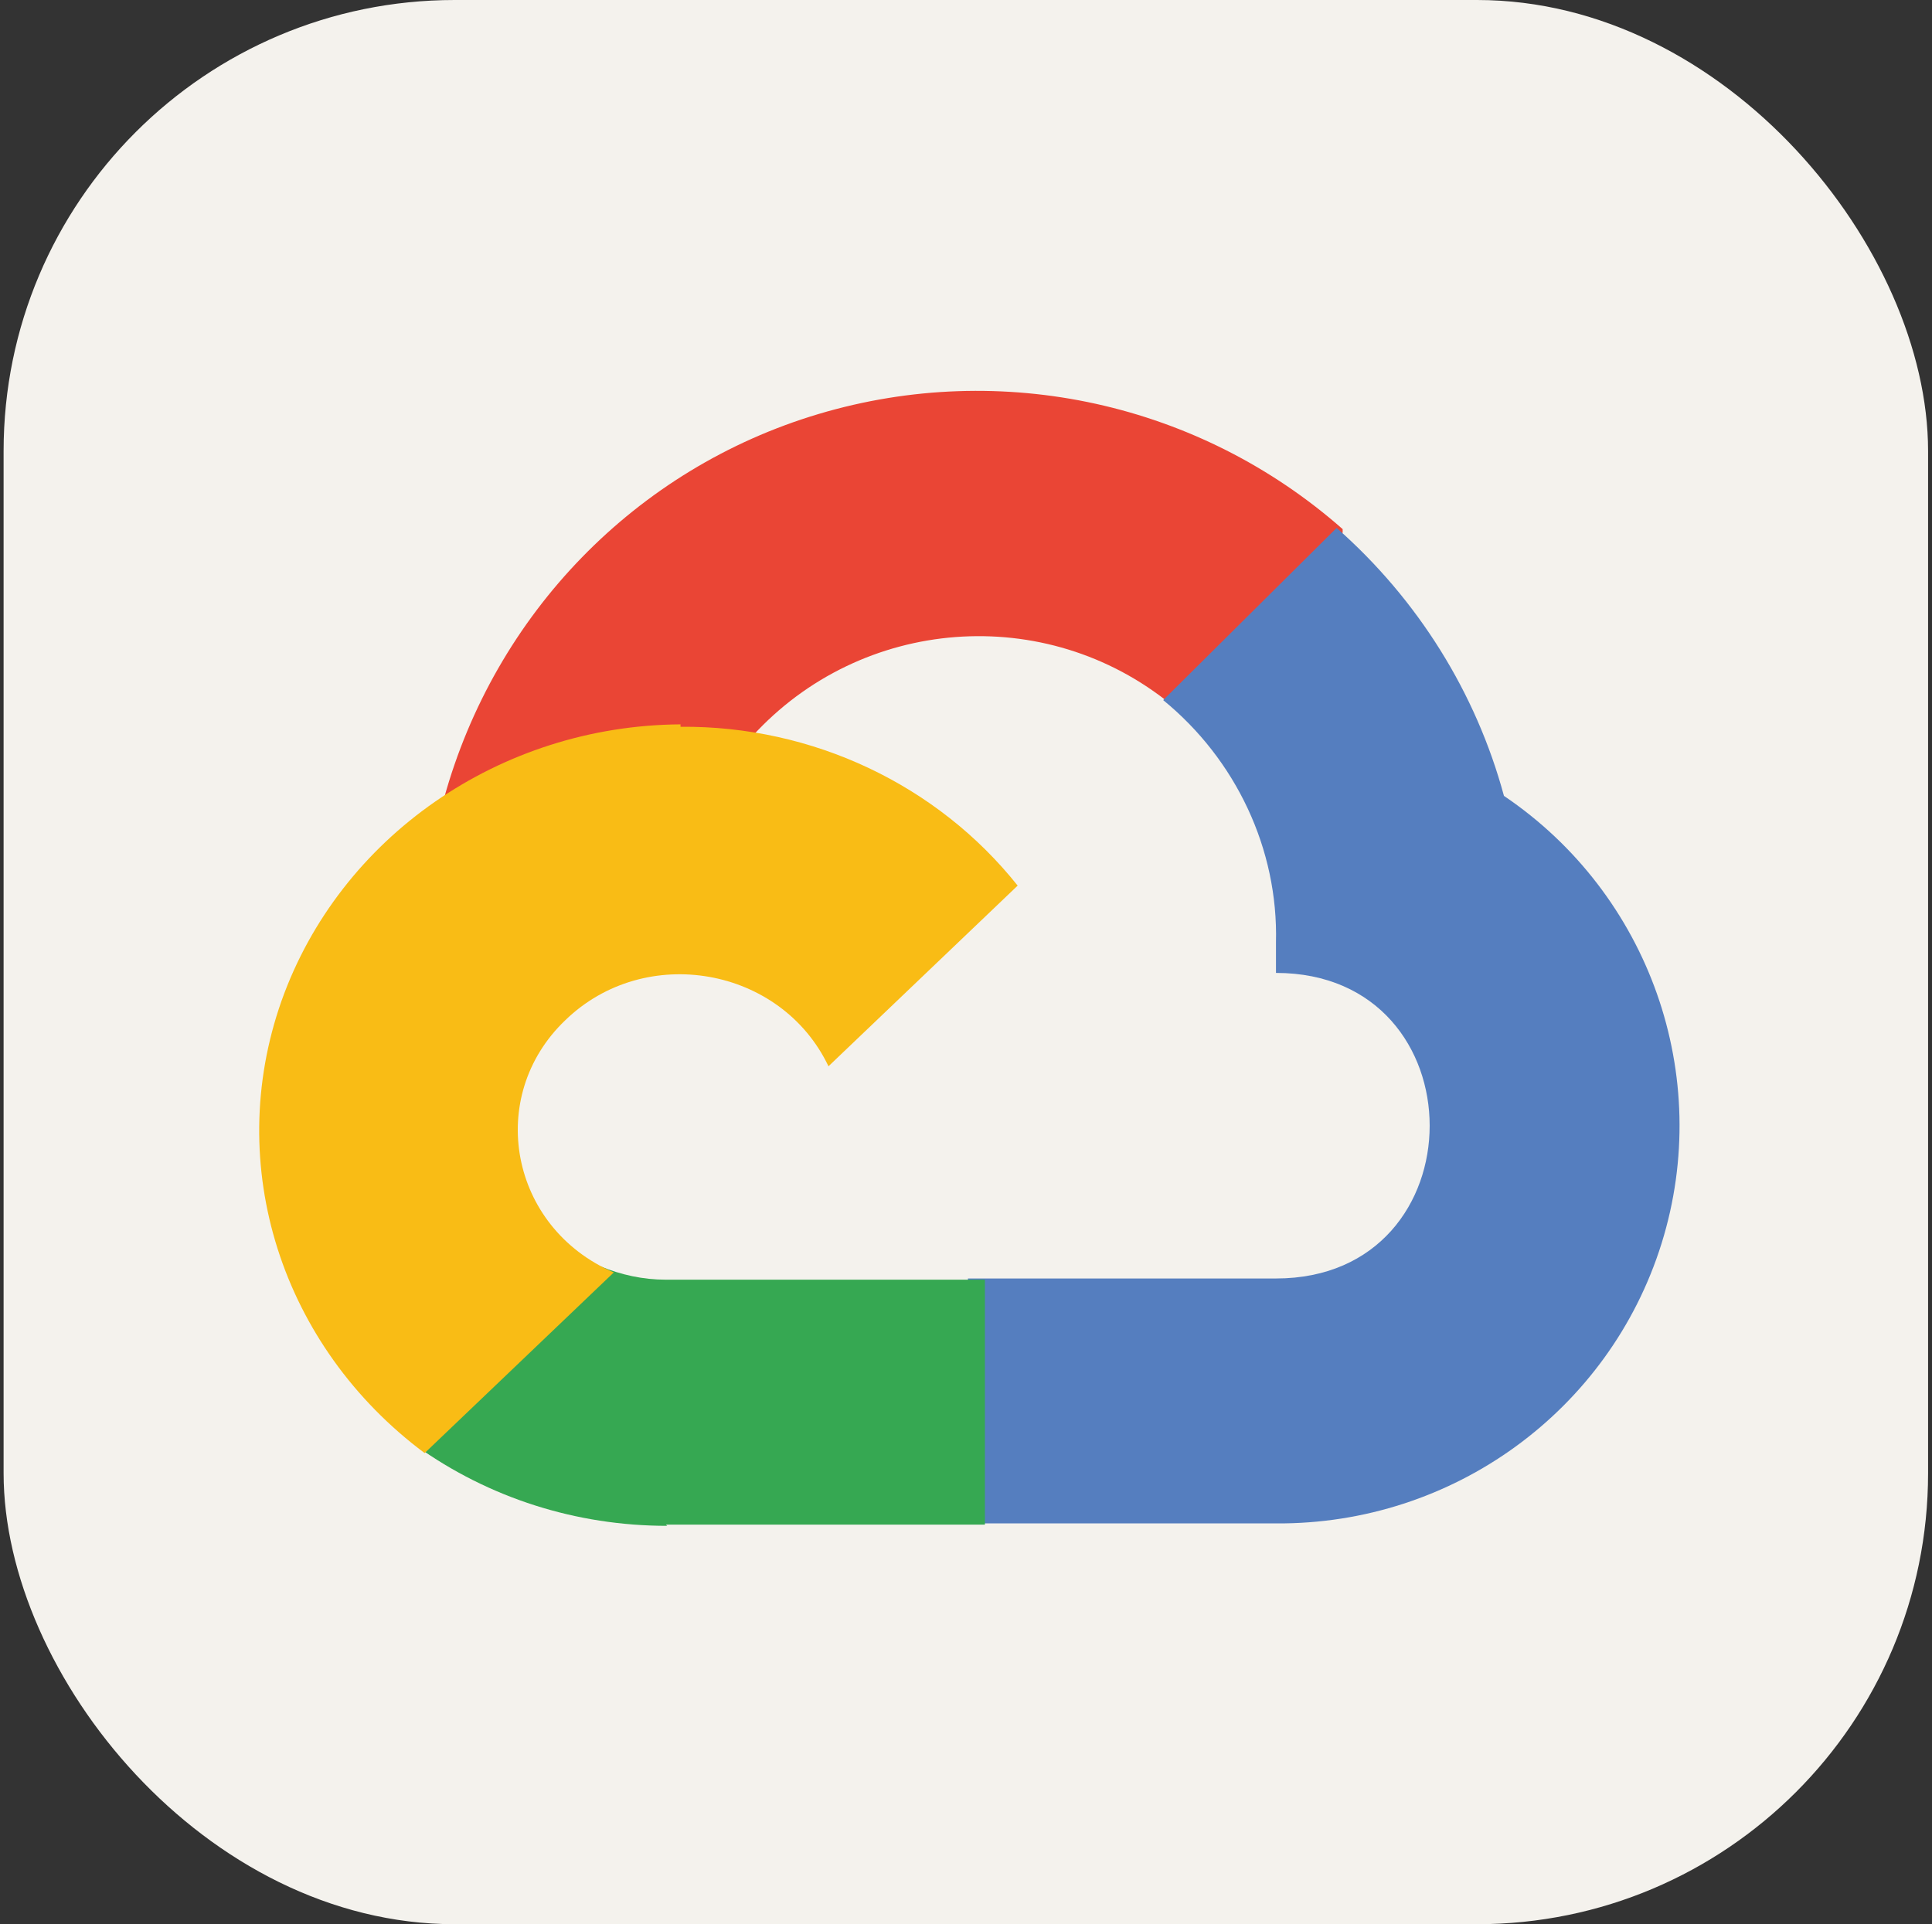 <svg width="257" height="256" viewBox="0 0 257 256" fill="none" xmlns="http://www.w3.org/2000/svg">
<rect x="0" y="0" width="257" height="256" fill="#333333" stroke="none"/>
<rect x="0.479" width="256" height="256" rx="60" fill="#F4F2ED"/>
<path d="M155.698 93.788H156.343L156.02 93.465L178.605 70.88V70.397C159.569 53.619 133.275 47.812 108.916 55.071C84.556 62.331 65.844 81.689 59.068 106.209C59.391 106.048 59.875 105.886 60.359 105.886C68.747 100.402 78.749 97.175 89.235 97.175C92.784 97.175 96.171 97.498 99.559 98.143C99.72 97.982 99.882 97.982 100.043 97.982C114.562 82.011 139.082 80.076 155.859 93.788H155.698Z" fill="#EA4535"/>
<path d="M200.06 105.886C196.35 92.174 188.607 79.753 177.799 70.235L154.73 93.142C164.409 101.047 170.055 112.984 169.733 125.406V129.439C196.995 129.439 196.995 170.091 169.733 170.091H128.758V202.355H128.597L128.758 202.677H169.733C193.285 202.839 214.095 187.675 221.032 165.413C227.969 143.151 219.419 118.953 200.06 105.886Z" fill="#557EBF"/>
<path d="M88.59 202.839H131.016V170.252H88.59C85.525 170.252 82.621 169.607 79.878 168.478L55.358 192.03V192.353C65.037 199.29 76.652 203 88.751 203L88.59 202.839Z" fill="#36A852"/>
<path d="M90.525 96.369C66.489 96.53 45.195 111.371 37.452 133.149C29.708 155.088 37.452 179.125 56.487 193.321L81.653 169.284C67.779 163.316 64.553 145.893 75.2 135.73C85.847 125.406 103.915 128.632 110.206 141.86L135.372 117.824C124.725 104.435 108.109 96.53 90.525 96.691V96.369Z" fill="#F9BC15"/>
</svg>

